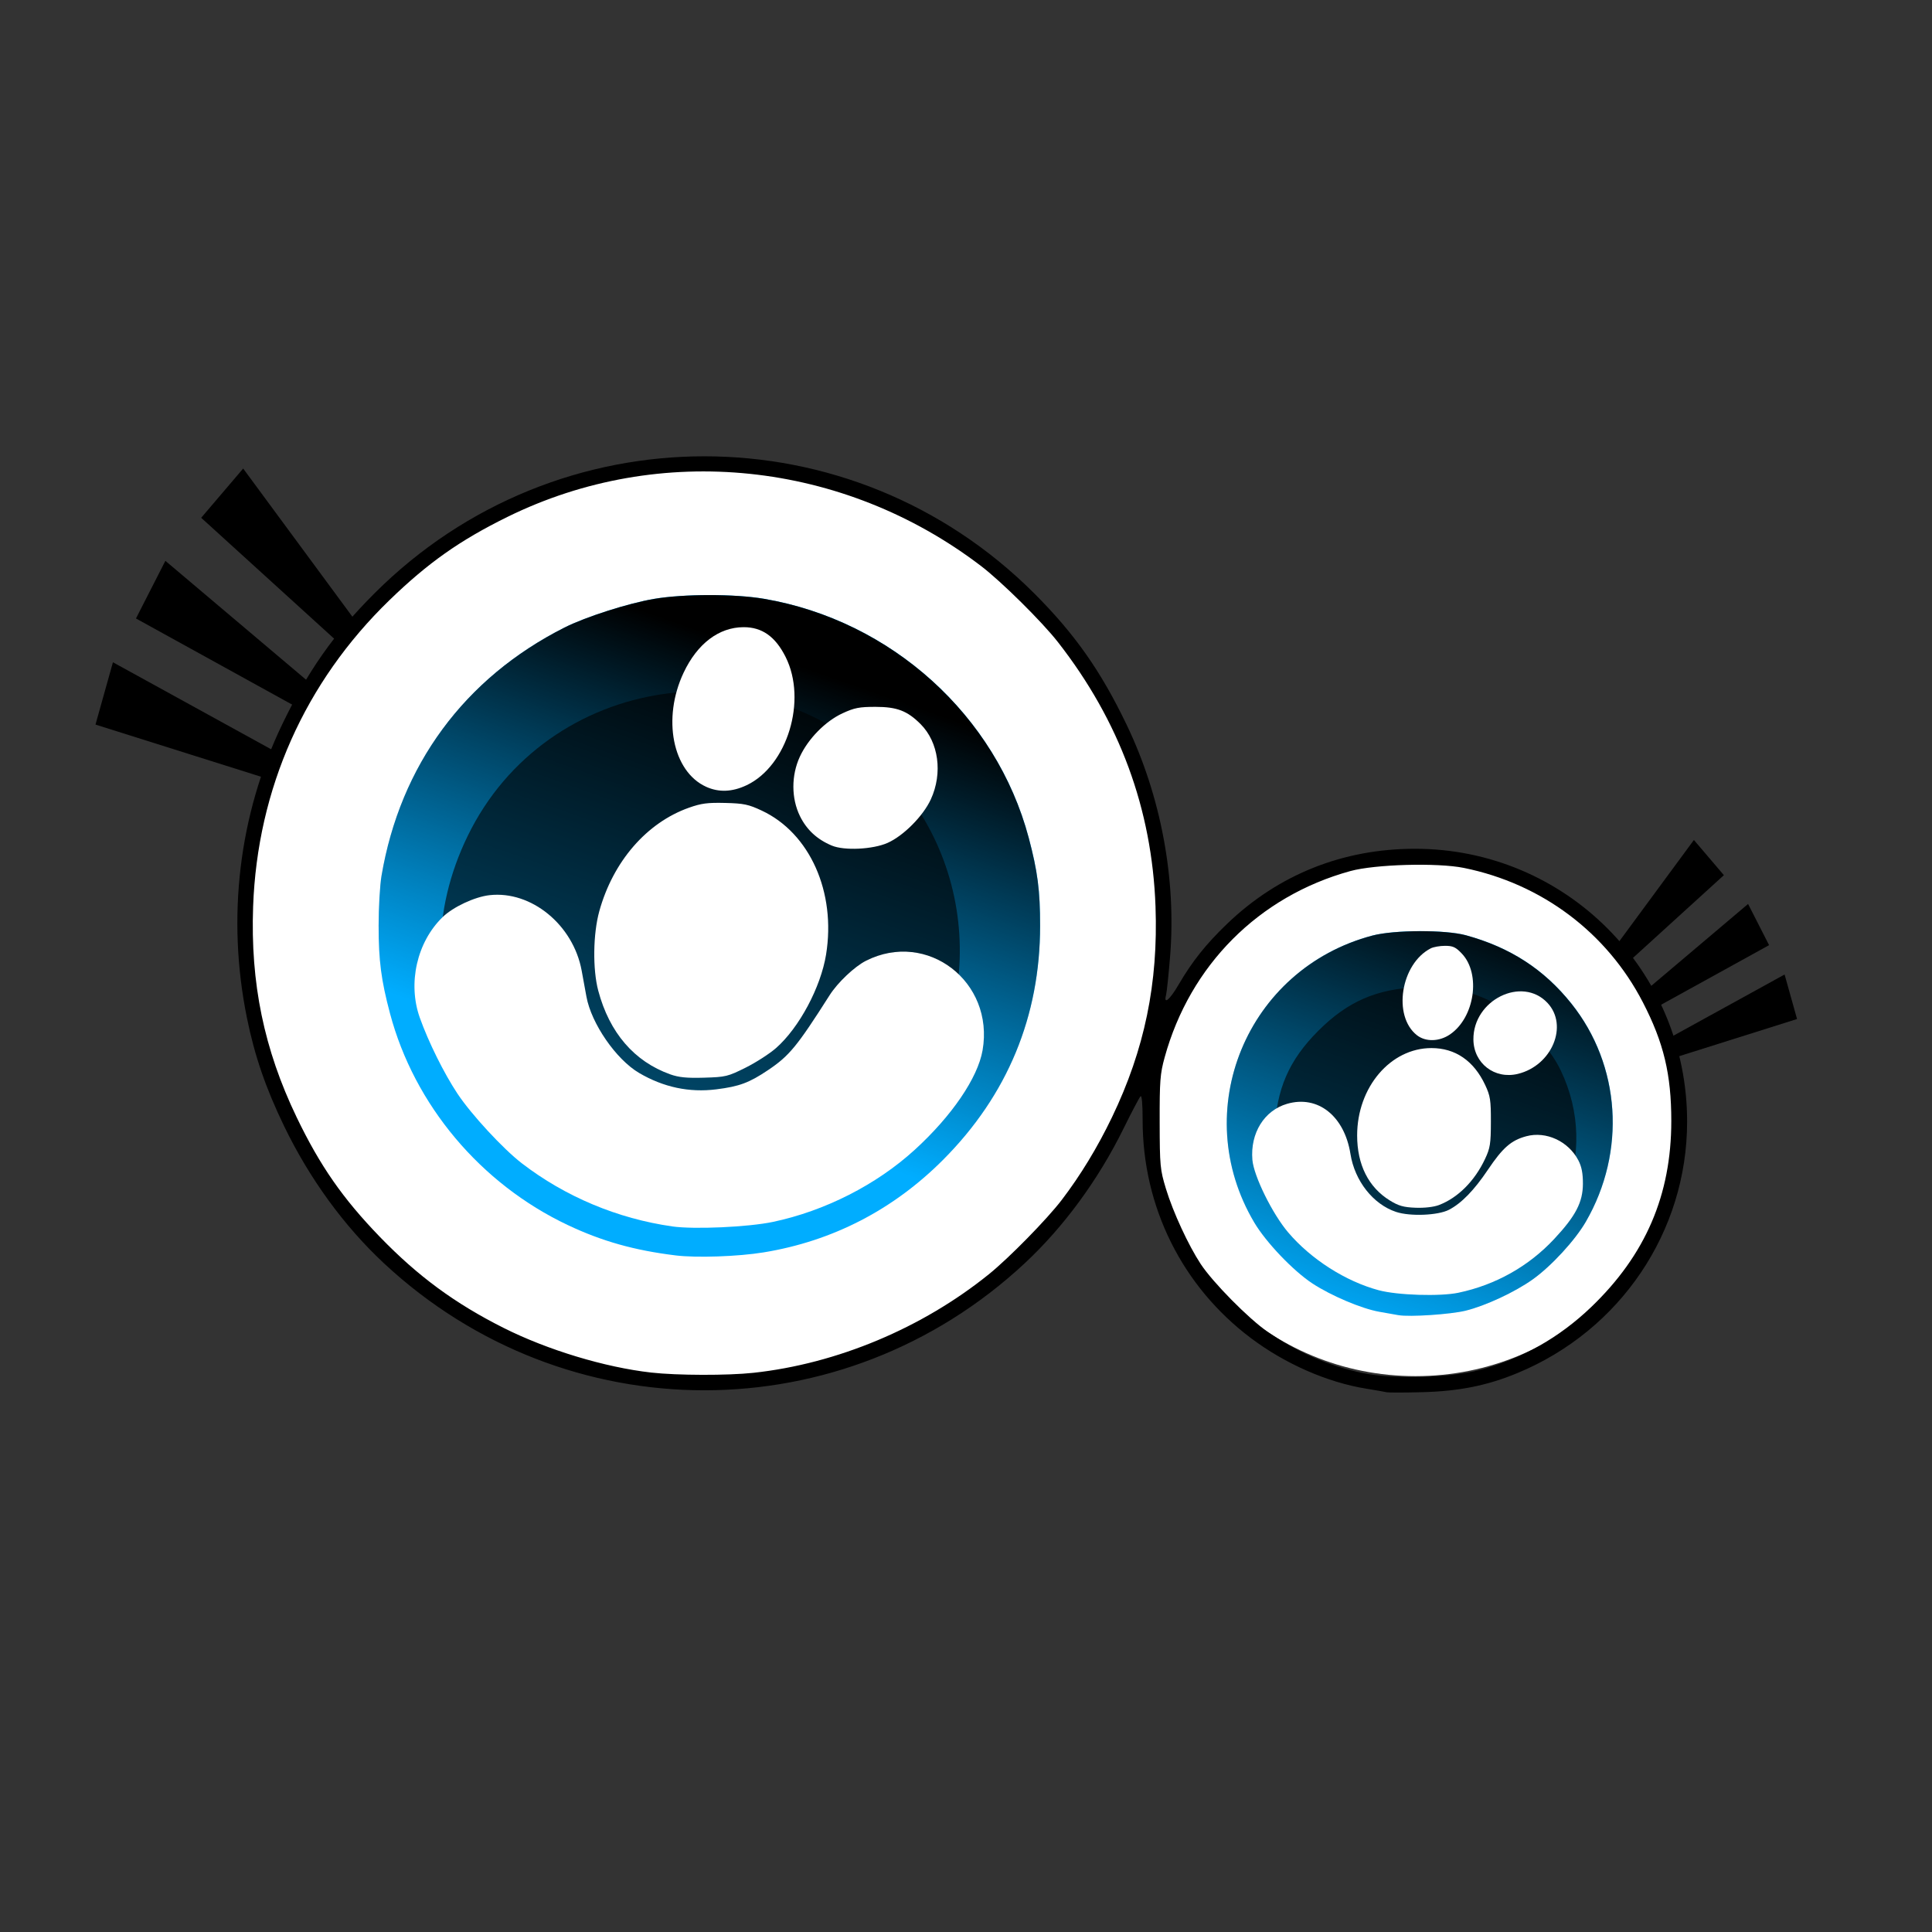 <?xml version="1.0" encoding="UTF-8"?>
<!-- Created with Inkscape (http://www.inkscape.org/) -->
<svg width="129.09mm" height="129.09mm" version="1.1" viewBox="0 0 129.09 129.09" xmlns="http://www.w3.org/2000/svg" xmlns:xlink="http://www.w3.org/1999/xlink">
 <rect x="0" y="0" width="129.09" height="129.09" fill="#333333" stroke="none"/>
 <defs>
  <linearGradient id="linearGradient1532" x1="85.093" x2="75.209" y1="55.639" y2="83.684" gradientUnits="userSpaceOnUse">
   <stop offset="0"/>
   <stop stop-opacity="0" offset="1"/>
  </linearGradient>
 </defs>
 <g transform="translate(-36.669 -61.365)">
  <ellipse cx="83.707" cy="122.87" rx="30.414" ry="30.838" fill="#fff"/>
  <ellipse cx="131.25" cy="135.93" rx="17.721" ry="17.384" fill="#fff"/>
  <path d="m130.11 149.24c-0.208-0.037-0.785-0.139-1.283-0.227-1.18-0.209-3.215-1.071-4.466-1.892-1.28-0.84-3.097-2.744-3.885-4.073-4.42-7.454-0.506-16.955 7.899-19.174 1.452-0.383 4.875-0.393 6.247-0.018 2.954 0.81 5.211 2.272 7.042 4.563 3.293 4.119 3.676 9.893 0.967 14.575-0.718 1.242-2.31 2.971-3.545 3.852-1.192 0.851-3.159 1.768-4.492 2.095-1.009 0.248-3.743 0.429-4.484 0.298zm-48.307-3.994c-2.75-0.337-4.909-0.945-7.195-2.026-5.825-2.754-10.254-8.025-11.879-14.135-0.594-2.235-0.761-3.52-0.761-5.873 0-1.204 0.086-2.698 0.192-3.321 1.252-7.396 5.545-13.223 12.231-16.598 1.402-0.708 4.249-1.619 5.978-1.913 1.983-0.338 5.399-0.341 7.357-5e-3 8.486 1.45 15.506 7.789 17.68 15.965 0.594 2.235 0.761 3.52 0.761 5.873 0 6.057-2.178 11.319-6.472 15.634-3.329 3.345-7.39 5.443-11.996 6.197-1.71 0.28-4.489 0.376-5.895 0.203z" fill="#00adff"/>
 </g>
 <g>
  <path d="m93.438 87.877c-0.208-0.037-0.785-0.139-1.283-0.227-1.18-0.209-3.215-1.071-4.466-1.892-1.28-0.84-3.097-2.744-3.885-4.073-4.42-7.454-0.506-16.955 7.899-19.174 1.452-0.383 4.875-0.393 6.247-0.018 2.954 0.81 5.211 2.272 7.042 4.563 3.293 4.119 3.676 9.893 0.967 14.575-0.718 1.242-2.31 2.971-3.545 3.852-1.192 0.851-3.159 1.768-4.492 2.095-1.009 0.248-3.743 0.429-4.484 0.298zm-48.307-3.994c-2.75-0.337-4.909-0.945-7.195-2.026-5.825-2.754-10.254-8.025-11.879-14.135-0.594-2.235-0.761-3.52-0.761-5.873 0-1.204 0.086-2.698 0.192-3.321 1.252-7.396 5.545-13.223 12.231-16.598 1.402-0.708 4.249-1.619 5.978-1.913 1.983-0.338 5.399-0.341 7.357-5e-3 8.486 1.45 15.506 7.789 17.68 15.965 0.594 2.235 0.761 3.52 0.761 5.873 0 6.057-2.178 11.319-6.472 15.634-3.329 3.345-7.39 5.443-11.996 6.197-1.71 0.28-4.489 0.376-5.895 0.203z" fill="url(#linearGradient1532)"/>
 </g>
 <g transform="translate(-36.669 -61.365)" fill-opacity=".998">
  <path d="m129.73 147.28c-0.581-0.128-1.634-0.51-2.34-0.849-1.808-0.867-3.613-2.669-4.505-4.499-0.916-1.878-1.129-2.889-1.047-4.978 0.11-2.812 0.952-4.753 2.916-6.716 1.964-1.964 3.904-2.806 6.72-2.916 2.048-0.08 3.425 0.222 5.194 1.137 1.628 0.843 3.486 2.759 4.279 4.415 2.689 5.607 0.014 12.067-5.832 14.082-1.614 0.556-3.749 0.684-5.384 0.323zm-48.759-5.213c-5.562-0.801-10.599-4.485-13.057-9.548-2.419-4.983-2.419-10.307 0-15.29 5.265-10.846 19.957-13.031 28.208-4.195 6.546 7.01 6.179 17.964-0.821 24.501-3.837 3.583-9.184 5.274-14.331 4.532z" opacity=".599"/>
  <path d="m81.591 143.31c-3.661-0.521-7.158-1.988-10.057-4.219-1.251-0.963-3.375-3.261-4.295-4.646-0.903-1.361-1.942-3.456-2.521-5.083-0.817-2.299-0.192-5.053 1.526-6.719 0.702-0.681 2.144-1.355 3.136-1.466 2.786-0.313 5.589 1.982 6.153 5.037 0.099 0.536 0.243 1.32 0.319 1.742 0.326 1.798 1.985 4.201 3.523 5.102 1.631 0.956 3.349 1.32 5.156 1.093 1.536-0.193 2.192-0.436 3.45-1.28 1.426-0.957 1.94-1.582 4.12-5.009 0.541-0.85 1.668-1.917 2.434-2.303 4.085-2.059 8.585 1.401 7.786 5.986-0.321 1.843-2.056 4.387-4.532 6.646-2.561 2.337-6.006 4.088-9.478 4.818-1.654 0.348-5.261 0.51-6.72 0.302zm-0.141-10.162c-2.404-0.858-4.06-2.783-4.807-5.587-0.381-1.433-0.35-3.797 0.07-5.315 0.92-3.322 3.164-5.912 5.991-6.913 0.823-0.292 1.246-0.347 2.421-0.318 1.245 0.031 1.553 0.096 2.442 0.512 3.213 1.505 4.974 5.448 4.297 9.62-0.355 2.187-1.796 4.883-3.336 6.24-0.429 0.378-1.346 0.97-2.037 1.314-1.193 0.595-1.335 0.629-2.774 0.671-1.163 0.034-1.692-0.019-2.269-0.224zm10.799-15.283c-0.985-0.413-1.681-1.057-2.129-1.969-0.583-1.188-0.587-2.716-0.009-3.968 0.555-1.202 1.708-2.375 2.855-2.904 0.796-0.367 1.12-0.43 2.208-0.429 1.43 9.3e-4 2.119 0.265 3.006 1.152 1.208 1.208 1.489 3.275 0.685 5.025-0.513 1.117-1.831 2.444-2.894 2.914-0.984 0.435-2.892 0.527-3.721 0.179zm-8.399-3.93c-2.245-1.02-2.945-4.57-1.504-7.624 0.915-1.939 2.356-3.033 4-3.04 1.24-5e-3 2.128 0.622 2.814 1.987 1.453 2.894 0.119 7.284-2.606 8.573-0.961 0.455-1.856 0.489-2.704 0.104z" fill="#fff"/>
  <path d="m134.12 147.74c2.476-0.52 4.686-1.761 6.395-3.59 1.439-1.541 1.915-2.456 1.919-3.694 9.3e-4 -0.7-0.084-1.141-0.307-1.567-0.668-1.273-2.151-1.958-3.473-1.605-1.012 0.271-1.574 0.761-2.572 2.246-0.919 1.367-1.761 2.232-2.595 2.667-0.732 0.381-2.596 0.457-3.54 0.143-1.53-0.508-2.759-2.07-3.045-3.869-0.404-2.543-2.18-3.95-4.235-3.352-1.527 0.444-2.466 1.958-2.318 3.739 0.09 1.086 1.339 3.619 2.396 4.859 1.528 1.793 3.836 3.265 6.047 3.858 1.252 0.336 4.098 0.424 5.329 0.166zm-1.304-5.859c1.262-0.48 2.382-1.599 3.077-3.075 0.343-0.729 0.389-1.017 0.392-2.474 4e-3 -1.465-0.039-1.742-0.383-2.475-0.757-1.613-1.993-2.462-3.586-2.463-2.739-9.3e-4 -4.967 2.618-4.967 5.838 0 1.954 0.757 3.462 2.18 4.342 0.585 0.362 0.92 0.457 1.719 0.488 0.599 0.023 1.221-0.048 1.568-0.18zm5.273-8.763c2.278-0.553 3.394-3.233 1.976-4.744-1.702-1.812-4.971-0.196-4.948 2.446 0.014 1.593 1.415 2.676 2.973 2.298zm-4.539-2.635c1.651-1.122 2.082-4.036 0.799-5.397-0.412-0.437-0.599-0.524-1.123-0.524-0.346 0-0.777 0.076-0.957 0.168-2.005 1.028-2.562 4.518-0.926 5.804 0.58 0.456 1.493 0.435 2.208-0.051z" fill="#fff"/>
  <g>
   <path d="m129.32 154.39c-0.125-0.03-0.736-0.137-1.359-0.238-2.604-0.421-5.417-1.655-7.71-3.379-4.595-3.457-7.235-8.767-7.235-14.554 0-1.095-0.053-1.693-0.142-1.603-0.079 0.079-0.592 1.055-1.141 2.169-1.686 3.421-3.993 6.563-6.601 8.993-12.139 11.309-30.665 11.309-42.804 0-2.668-2.486-4.977-5.656-6.675-9.168-1.23-2.543-1.971-4.702-2.487-7.245-1.358-6.692-0.533-13.574 2.347-19.574 1.727-3.597 3.464-6.067 6.173-8.776 12.215-12.215 31.874-12.215 44.089 0 2.709 2.709 4.446 5.179 6.173 8.776 2.291 4.772 3.324 10.29 2.902 15.495-0.099 1.225-0.221 2.38-0.27 2.566-0.177 0.671 0.243 0.325 0.836-0.69 0.912-1.562 1.826-2.708 3.25-4.075 3.427-3.29 7.735-5.01 12.548-5.01 10.075 0 18.187 8.137 18.183 18.239-4e-3 7.342-4.455 13.94-11.329 16.789-2.014 0.835-3.891 1.214-6.333 1.28-1.204 0.033-2.291 0.034-2.415 6e-3zm6.22-1.486c2.805-0.741 5.319-2.162 7.455-4.213 3.624-3.48 5.345-7.479 5.345-12.423 0-3.122-0.506-5.235-1.899-7.932-2.407-4.66-6.762-7.928-11.967-8.981-1.766-0.357-5.932-0.241-7.576 0.211-6.122 1.684-10.715 6.291-12.411 12.451-0.302 1.095-0.338 1.572-0.332 4.325 6e-3 2.929 0.029 3.167 0.419 4.453 0.472 1.555 1.497 3.772 2.323 5.028 0.809 1.229 3.206 3.657 4.472 4.529 1.993 1.374 4.097 2.285 6.364 2.757 2.044 0.425 5.791 0.326 7.805-0.206zm-48.52 0.187c5.584-0.607 11.275-2.991 15.731-6.592 1.336-1.079 3.874-3.667 4.852-4.948 1.265-1.657 2.392-3.511 3.368-5.54 2.177-4.528 3.091-8.955 2.906-14.077-0.235-6.522-2.405-12.4-6.523-17.669-1.065-1.363-3.769-4.039-5.132-5.079-9.214-7.033-21.448-8.302-31.647-3.283-3.179 1.565-5.306 3.066-7.885 5.564-5.651 5.475-8.825 12.608-9.108 20.467-0.185 5.123 0.729 9.55 2.906 14.077 1.562 3.248 3.089 5.442 5.574 8.01 2.54 2.623 5.01 4.439 8.258 6.071 2.935 1.474 6.766 2.633 9.861 2.983 1.723 0.195 5.122 0.203 6.837 0.016z"/>
   <g stroke="#000" stroke-width=".265px">
    <path d="m54.539 113.26-11.327-3.569 1.086-3.879 10.862 5.974z"/>
    <path d="m56.329 108.37-10.399-5.735 1.831-3.588 9.468 8.001z"/>
    <path d="m59.083 103.94-8.787-7.99 2.613-3.066 7.355 9.978z"/>
    <path d="m148.73 131.84 7.85-2.475-0.753-2.69-7.527 4.143z"/>
    <path d="m147.49 128.44 7.207-3.977-1.269-2.489-6.561 5.549z"/>
    <path d="m145.58 125.37 6.089-5.541-1.811-2.126-5.097 6.92z"/>
   </g>
  </g>
 </g>
</svg>
